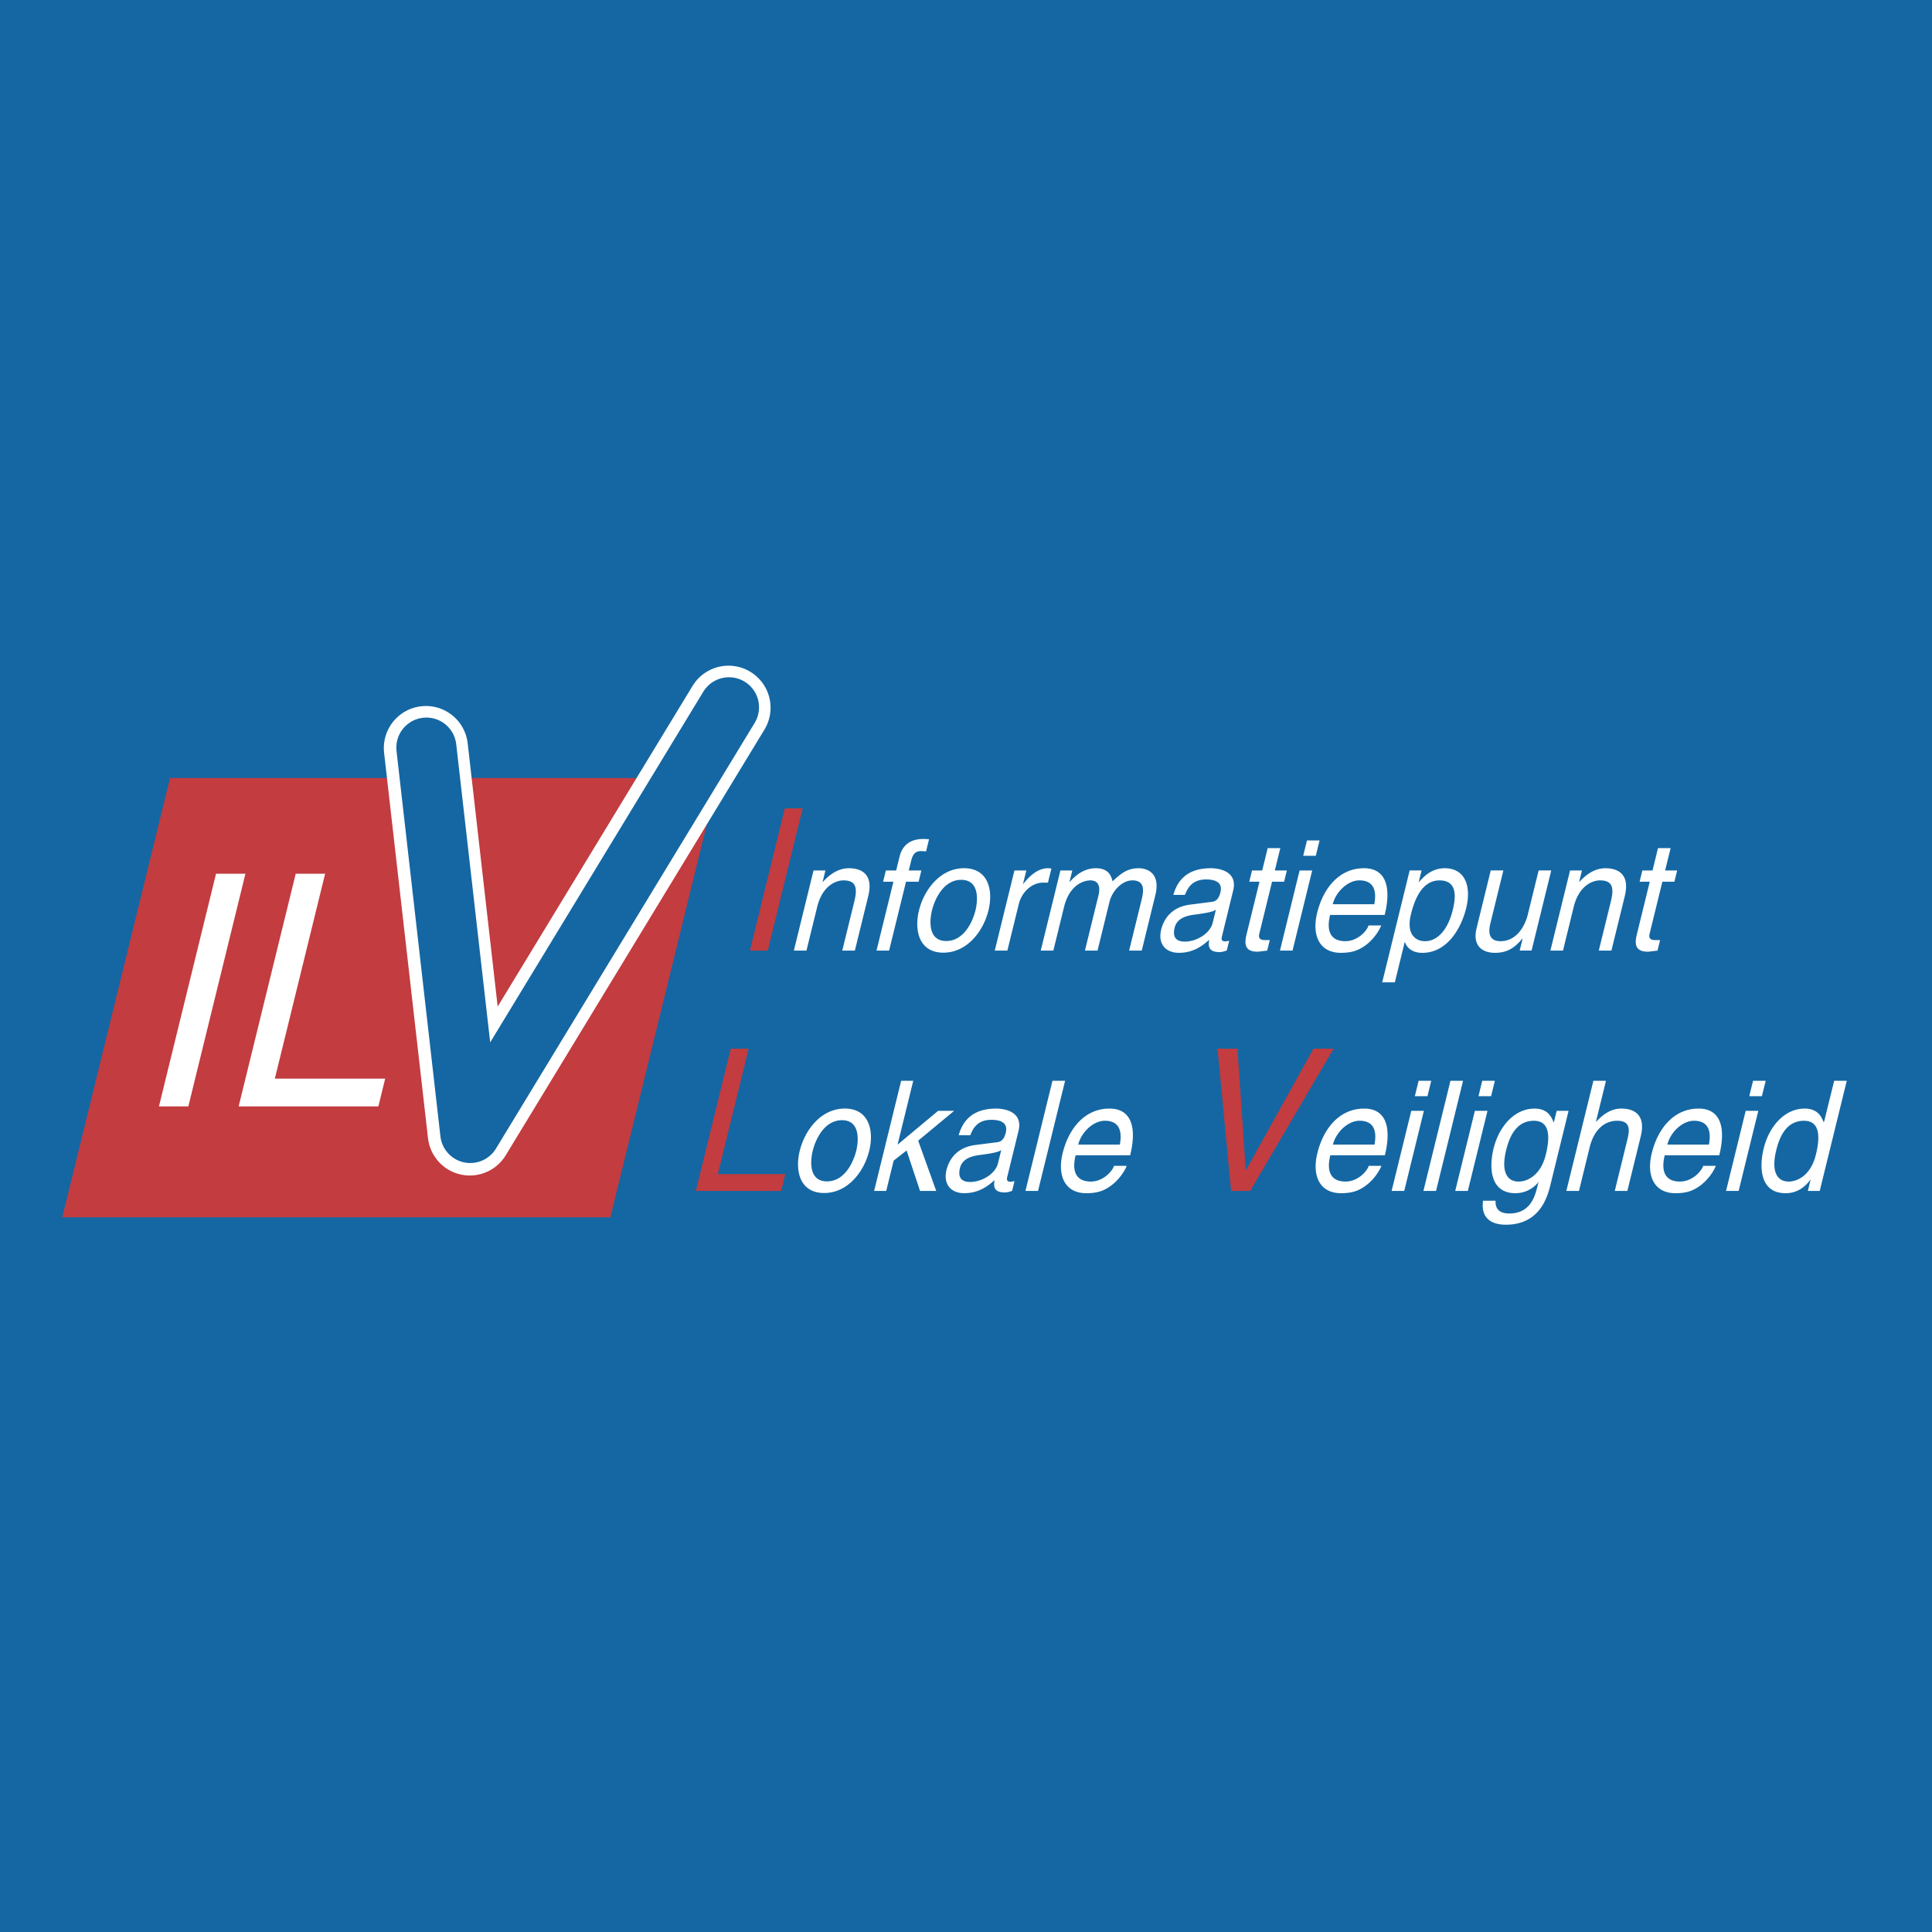 <svg xmlns="http://www.w3.org/2000/svg" width="2500" height="2500" viewBox="0 0 192.756 192.756"><path fill-rule="evenodd" clip-rule="evenodd" fill="#1467a3" d="M0 0h192.756v192.756H0V0z"/><path fill-rule="evenodd" clip-rule="evenodd" fill="#c23c40" stroke="#c23c40" stroke-width="3.596" stroke-miterlimit="2.613" d="M59.487 119.656l9.872-40.238H18.377l-9.873 40.238h50.983z"/><path fill="none" stroke="#fff" stroke-width="8.393" stroke-linecap="round" stroke-linejoin="round" stroke-miterlimit="2.613" d="M42.491 74.634l4.38 38.45 25.812-42.473"/><path fill="none" stroke="#1467a3" stroke-width="5.995" stroke-linecap="round" stroke-linejoin="round" stroke-miterlimit="2.613" d="M42.539 74.589l4.38 38.45 25.812-42.472"/><path fill-rule="evenodd" clip-rule="evenodd" fill="#fff" d="M18.79 110.387h-2.933l5.697-23.217h2.933l-5.697 23.217zM27.421 107.615h11.007l-.678 2.772H23.809l5.696-23.217h2.934l-5.018 20.445z"/><path fill-rule="evenodd" clip-rule="evenodd" fill="#c23c40" d="M76.602 94.84h-1.785L78.3 80.649h1.783L76.602 94.84z"/><path d="M85.291 94.84h-1.258l1.206-4.914c.34-1.388.142-2.09-1.087-2.09-.715 0-2.091.489-2.621 2.645l-1.07 4.359h-1.257l1.962-7.994h1.187l-.28 1.144h.028c.377-.429 1.307-1.366 2.593-1.366 1.157 0 2.491.507 1.931 2.786l-1.334 5.43zM90.394 87.967l-1.688 6.873H87.45l1.686-6.873h-1.029l.275-1.119h1.028l.339-1.381c.298-1.213 1.148-1.764 2.378-1.764.185 0 .368.015.563.031l-.296 1.213a5.037 5.037 0 0 0-.508-.031c-.543 0-.814.292-.972.936l-.246.997h1.258l-.275 1.119h-1.257v-.001zM92.983 90.833c.262-1.068 1.12-3.052 2.918-3.052s1.683 1.983 1.421 3.052c-.264 1.069-1.12 3.052-2.918 3.052s-1.683-1.983-1.421-3.052zm-1.296 0c-.504 2.061.048 4.214 2.431 4.214 2.385 0 3.994-2.153 4.5-4.214.506-2.06-.049-4.211-2.431-4.211-2.385.001-3.994 2.152-4.5 4.211zM100.506 94.84h-1.258l1.961-7.992h1.188l-.328 1.335h.029c.729-.934 1.539-1.56 2.484-1.56.158 0 .225.015.316.045l-.342 1.392h-.471c-1.172 0-2.156.977-2.439 2.139l-1.14 4.641zM105.797 86.846h1.186l-.281 1.144h.027c.379-.429 1.254-1.366 2.602-1.366 1.346 0 1.559.874 1.668 1.305.812-.753 1.451-1.305 2.613-1.305.801 0 2.207.445 1.654 2.694l-1.354 5.523h-1.26l1.266-5.157c.271-1.098.139-1.847-.936-1.847-1.061 0-2.023 1.068-2.287 2.137l-1.193 4.867h-1.258l1.354-5.523c.166-.673.121-1.481-.811-1.481-.717 0-2.096.489-2.629 2.655l-1.066 4.349h-1.258l1.963-7.995zM120.988 92.077c-.262 1.059-1.604 1.867-2.775 1.867-.945 0-1.232-.519-1.018-1.387.244-1.005 1.281-1.204 1.918-1.295 1.611-.213 1.955-.335 2.197-.503l-.322 1.318zm-2.763-2.795c.236-.609.666-1.539 2.096-1.539 1.188 0 1.648.457 1.441 1.294-.193.792-.582.915-.891.945l-2.141.274c-2.15.274-2.717 1.828-2.881 2.499-.336 1.372.402 2.308 1.773 2.308 1.459 0 2.396-.737 3.023-1.303-.109.621-.088 1.23 1.027 1.23.285 0 .494-.092.723-.153l.24-.976a2.42 2.42 0 0 1-.43.061c-.258 0-.381-.137-.297-.473l1.125-4.593c.504-2.049-1.625-2.233-2.227-2.233-1.846 0-3.213.752-3.738 2.661l1.157-.002zM126.914 87.967l-1.275 5.198c-.152.627.348.627.604.627h.445l-.26 1.053c-.469.047-.842.106-.969.106-1.244 0-1.332-.748-1.096-1.711l1.295-5.273h-1.018l.275-1.119h1.016l.547-2.233h1.26l-.549 2.233h1.201l-.275 1.119h-1.201zM128.957 94.84h-1.256l1.961-7.994h1.256l-1.961 7.994zm1.063-9.457l.377-1.53h1.256l-.375 1.53h-1.258zM132.967 90.215c.305-1.235 1.498-2.379 2.654-2.379 1.523 0 1.727 1.144 1.494 2.379h-4.148zm3.572 2.119c-.188.595-1.125 1.569-2.309 1.569-1.441 0-1.934-.959-1.525-2.621h5.445c.693-2.82.09-4.659-2.062-4.659-2.467 0-4.066 1.976-4.674 4.446-.564 2.301.264 3.995 2.359 3.995 1.201 0 1.762-.305 2.166-.55 1.107-.671 1.727-1.8 1.863-2.181h-1.263v.001zM140.771 91.222c.316-1.296 1.029-3.385 2.848-3.385 1.947 0 1.564 1.966 1.314 2.988-.432 1.753-1.4 3.079-2.775 3.079-.801 0-1.908-.564-1.387-2.682zm-2.867 6.784h1.26l.982-4.01h.029c.189.566.725 1.069 1.727 1.069 2.545 0 3.91-2.548 4.379-4.455.549-2.24-.146-3.987-2.135-3.987-1.359 0-2.154.907-2.568 1.366h-.029l.281-1.144h-1.188l-2.738 11.161zM151.619 94.839l.285-1.165-.021-.031c-.76.932-1.525 1.421-2.732 1.421-1.105 0-2.297-.564-1.828-2.474l1.408-5.745h1.26l-1.301 5.301c-.322 1.314.199 1.756 1.018 1.756 1.596 0 2.438-1.497 2.721-2.656l1.082-4.401h1.256l-1.961 7.993h-1.187v.001zM160.771 94.84h-1.26l1.207-4.914c.342-1.388.141-2.09-1.088-2.09-.713 0-2.09.489-2.621 2.645l-1.068 4.359h-1.258l1.961-7.994h1.186l-.279 1.144h.029c.375-.429 1.307-1.366 2.592-1.366 1.156 0 2.49.507 1.932 2.786l-1.333 5.43zM165.855 87.967l-1.275 5.198c-.152.627.348.627.604.627h.443l-.258 1.053c-.469.047-.842.106-.971.106-1.244 0-1.33-.748-1.094-1.711l1.293-5.273h-1.016l.275-1.119h1.016l.547-2.233h1.26l-.549 2.233h1.199l-.273 1.119h-1.201z" fill-rule="evenodd" clip-rule="evenodd" fill="#fff"/><path fill-rule="evenodd" clip-rule="evenodd" fill="#c23c40" d="M71.624 117.137h6.725l-.412 1.685h-8.511l3.482-14.193h1.785l-3.069 12.508z"/><path d="M81.086 114.814c.262-1.068 1.12-3.051 2.919-3.051 1.797 0 1.683 1.982 1.421 3.051-.264 1.068-1.12 3.053-2.919 3.053s-1.683-1.984-1.421-3.053zm-1.296 0c-.504 2.061.048 4.213 2.431 4.213 2.385 0 3.994-2.152 4.5-4.213s-.048-4.213-2.431-4.213-3.994 2.153-4.5 4.213zM93.408 118.822h-1.616l-1.339-4.037-1.292 1.01-.742 3.027h-1.208l2.697-10.99h1.207l-1.565 6.373 4.047-3.377h1.6l-3.59 2.979 1.801 5.015zM99.57 116.059c-.26 1.059-1.602 1.865-2.776 1.865-.944 0-1.231-.518-1.018-1.385.248-1.008 1.282-1.205 1.919-1.297 1.611-.211 1.957-.334 2.199-.502l-.324 1.319zm-2.762-2.795c.235-.611.665-1.539 2.094-1.539 1.188 0 1.648.457 1.441 1.295-.193.791-.58.912-.889.943l-2.143.273c-2.148.275-2.714 1.83-2.88 2.5-.335 1.373.402 2.309 1.774 2.309 1.458 0 2.397-.738 3.022-1.303-.109.617-.088 1.23 1.027 1.23.287 0 .494-.092.723-.154l.24-.975a2.59 2.59 0 0 1-.43.061c-.256 0-.381-.137-.297-.475l1.127-4.592c.502-2.049-1.625-2.234-2.229-2.234-1.846 0-3.213.752-3.739 2.66h1.159v.001zM103.564 118.822h-1.255l2.695-10.99h1.26l-2.7 10.99zM107.576 114.197c.303-1.236 1.498-2.379 2.654-2.379 1.521 0 1.727 1.143 1.496 2.379h-4.15zm3.57 2.119c-.188.592-1.125 1.568-2.309 1.568-1.439 0-1.93-.959-1.523-2.621h5.443c.693-2.82.092-4.66-2.062-4.66-2.467 0-4.066 1.977-4.674 4.447-.564 2.301.264 3.996 2.361 3.996 1.201 0 1.762-.305 2.164-.551 1.107-.672 1.729-1.799 1.865-2.18h-1.265v.001z" fill-rule="evenodd" clip-rule="evenodd" fill="#fff"/><path fill-rule="evenodd" clip-rule="evenodd" fill="#c23c40" d="M131.043 104.629h2.014l-8.325 14.191h-1.904l-1.357-14.191h1.994l.822 12.096h.035l6.721-12.096z"/><path d="M132.986 114.197c.305-1.236 1.498-2.379 2.654-2.379 1.523 0 1.727 1.143 1.494 2.379h-4.148zm3.573 2.119c-.188.592-1.125 1.568-2.309 1.568-1.441 0-1.934-.959-1.525-2.621h5.445c.691-2.82.09-4.66-2.062-4.66-2.467 0-4.068 1.977-4.674 4.447-.564 2.301.264 3.996 2.359 3.996 1.203 0 1.762-.305 2.166-.551 1.107-.672 1.729-1.799 1.863-2.18h-1.263v.001zM140.1 118.822h-1.258l1.961-7.994h1.258l-1.961 7.994zm1.06-9.457l.377-1.533h1.258l-.375 1.533h-1.26zM143.273 118.822h-1.259l2.697-10.99h1.258l-2.696 10.99zM146.445 118.822h-1.258l1.961-7.994h1.26l-1.963 7.994zm1.065-9.457l.373-1.533h1.26l-.377 1.533h-1.256zM150.256 114.807c.25-1.023.832-2.988 2.781-2.988 1.816 0 1.504 2.088 1.188 3.383-.521 2.119-1.904 2.684-2.705 2.684-1.375-.001-1.694-1.327-1.264-3.079zm6.242-3.979h-1.188l-.279 1.141h-.029c-.188-.459-.537-1.365-1.898-1.365-1.988 0-3.541 1.748-4.092 3.988-.465 1.906-.352 4.455 2.193 4.455a2.93 2.93 0 0 0 2.252-1.07l.014-.061h.029l-.082.334c-.232.949-.648 2.82-2.824 2.82-.301 0-1.461 0-1.377-1.273h-1.254c-.281 2.133 1.383 2.393 2.27 2.393 3.463 0 4.184-2.883 4.467-4.029l1.798-7.333zM162.361 118.822h-1.256l1.279-5.219c.266-1.084.152-1.785-1.049-1.785-1.027 0-2.242.641-2.736 2.654l-1.066 4.35h-1.26l2.699-10.99h1.256l-1 4.078h.029c.48-.506 1.305-1.307 2.504-1.307 1.158 0 2.492.508 1.934 2.785l-1.334 5.434zM166.354 114.197c.301-1.236 1.496-2.379 2.652-2.379 1.523 0 1.727 1.143 1.494 2.379h-4.146zm3.57 2.119c-.188.592-1.125 1.568-2.311 1.568-1.439 0-1.93-.959-1.523-2.621h5.443c.693-2.82.092-4.66-2.061-4.66-2.467 0-4.066 1.977-4.674 4.447-.564 2.301.264 3.996 2.361 3.996 1.201 0 1.76-.305 2.164-.551 1.107-.672 1.729-1.799 1.863-2.18h-1.262v.001zM173.463 118.822h-1.256l1.961-7.994h1.258l-1.963 7.994zm1.062-9.457l.377-1.533h1.26l-.377 1.533h-1.26zM177.205 114.807c.25-1.023.832-2.988 2.779-2.988 1.816 0 1.504 2.088 1.186 3.383-.52 2.119-1.902 2.684-2.703 2.684-1.373-.001-1.694-1.327-1.262-3.079zm7.047-6.975h-1.258l-.99 4.031-.055.105c-.186-.459-.537-1.365-1.896-1.365-1.988 0-3.541 1.748-4.092 3.988-.467 1.906-.352 4.455 2.191 4.455.73 0 1.648-.246 2.459-1.33h.027l-.27 1.105h1.186l2.698-10.989z" fill-rule="evenodd" clip-rule="evenodd" fill="#fff"/></svg>
